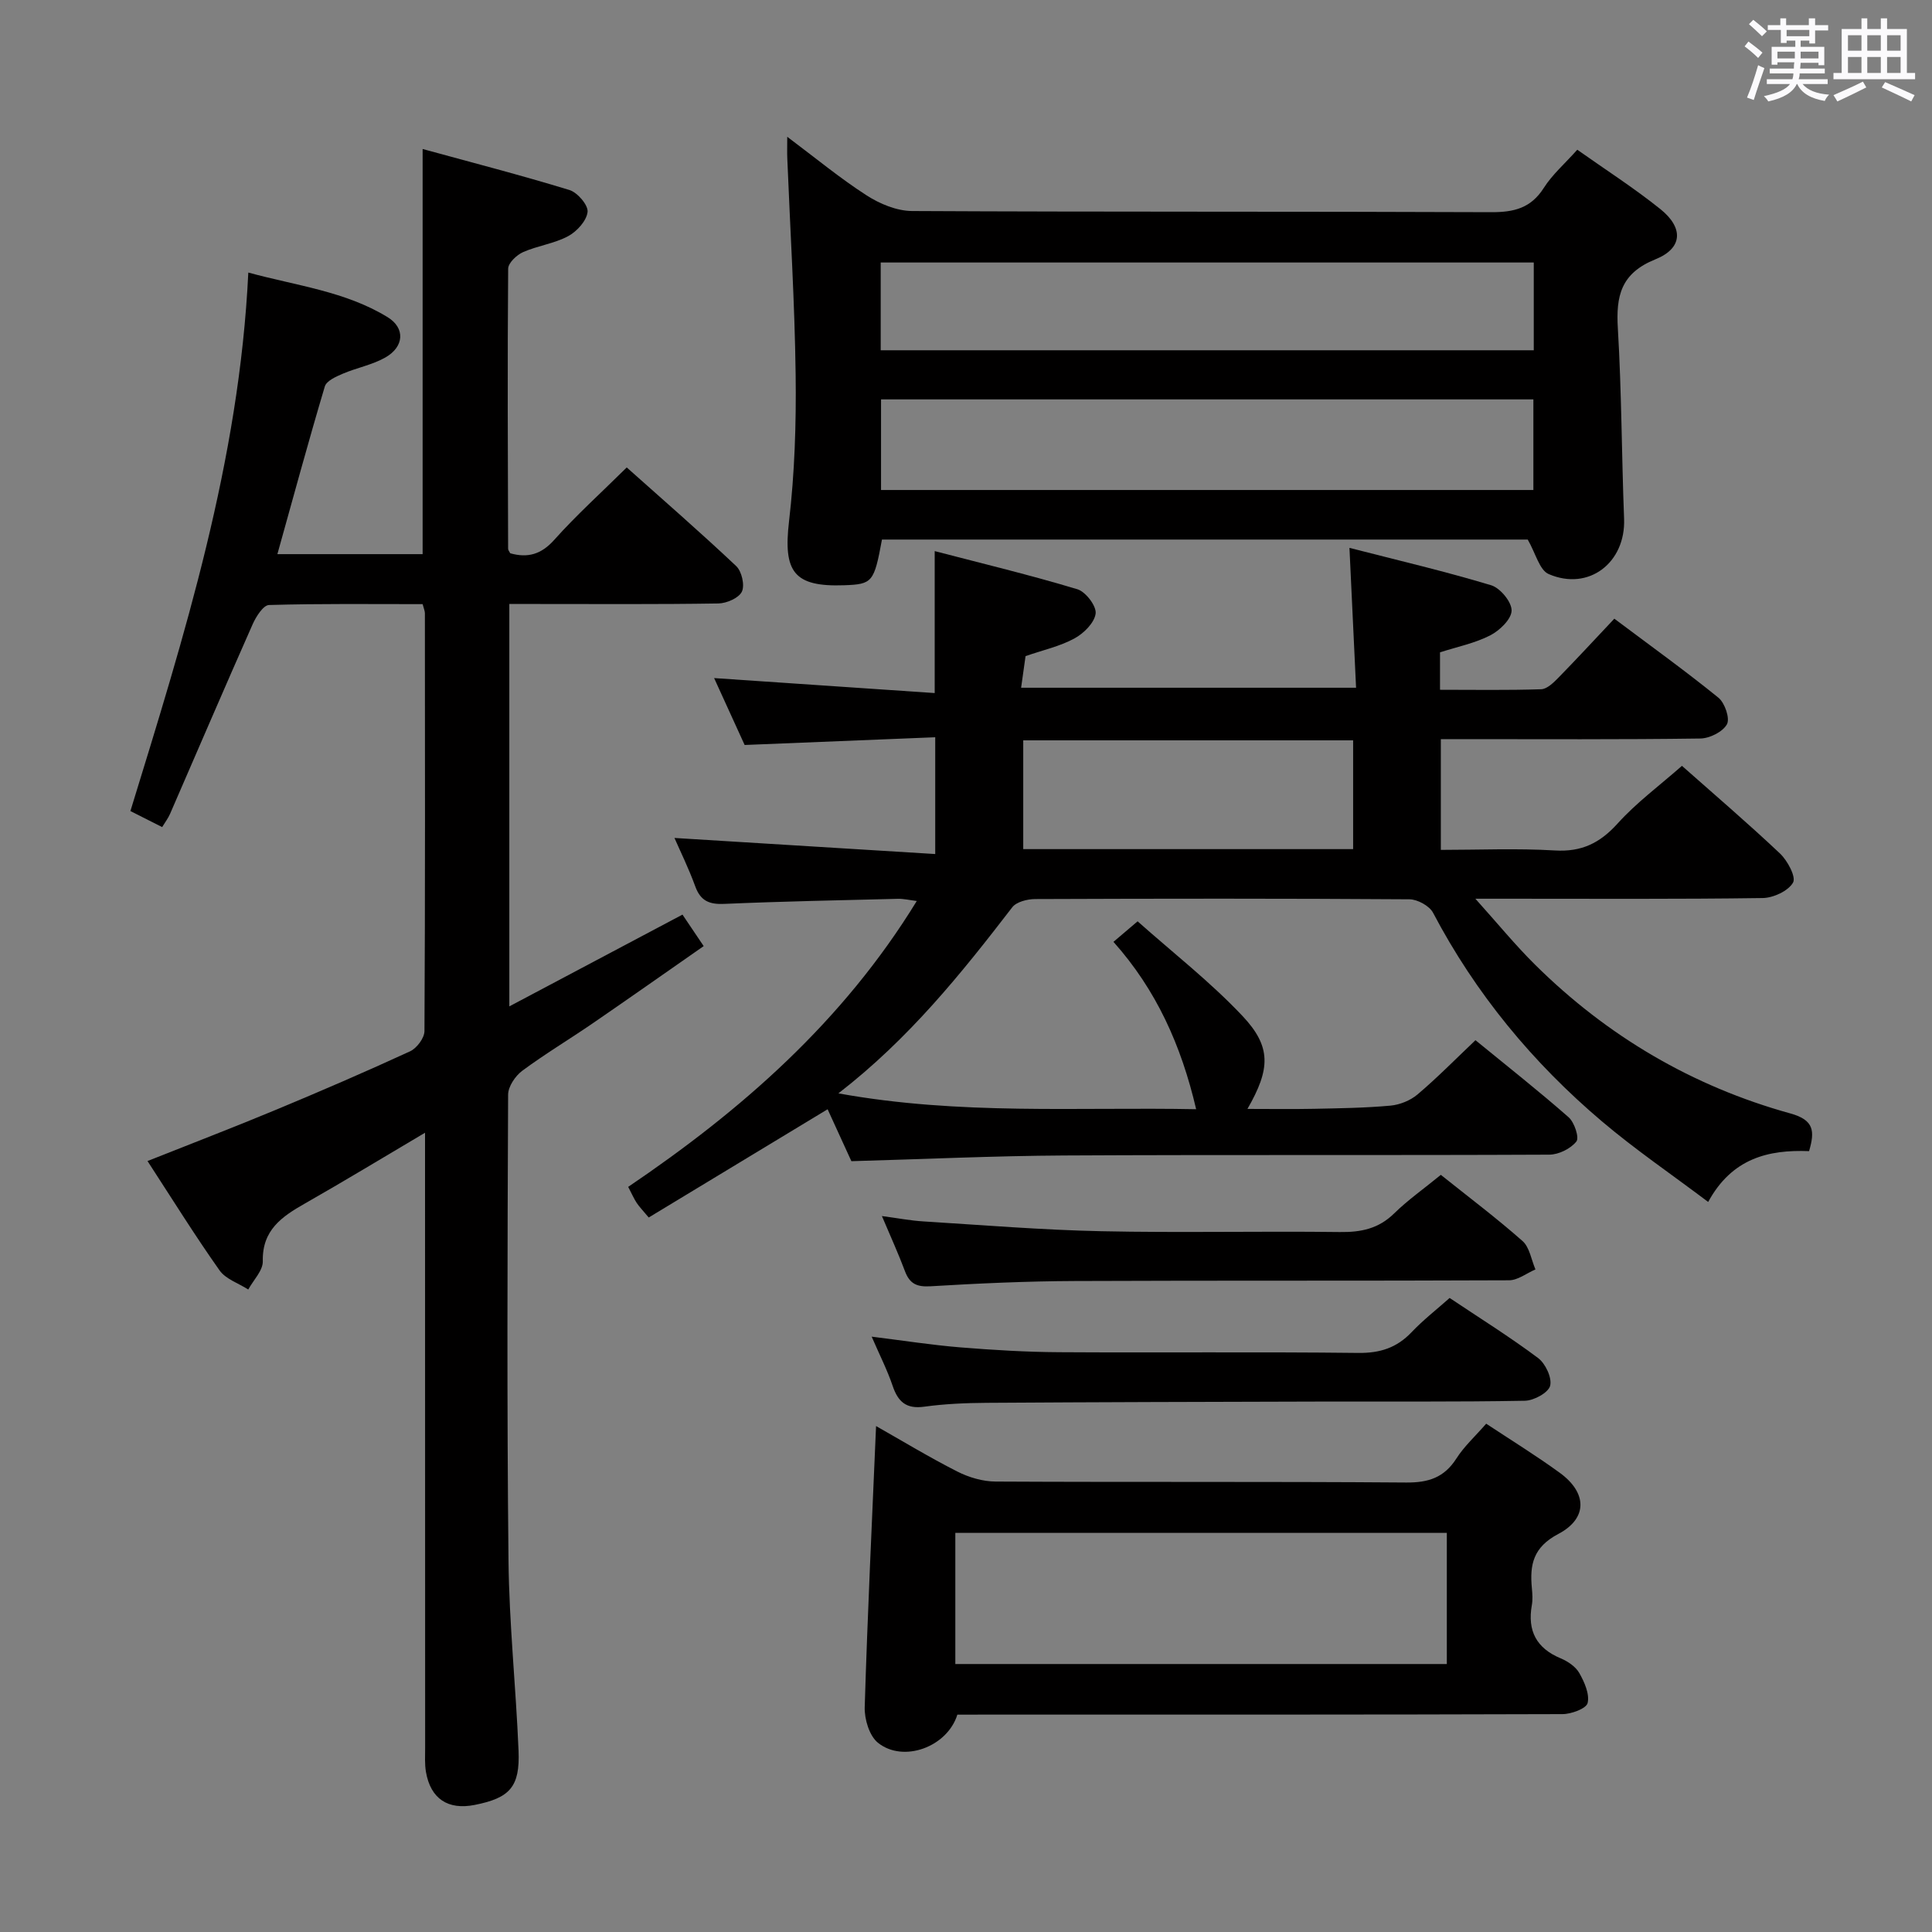 <svg enable-background="new 0 0 400 400" viewBox="0 0 400 400" xmlns="http://www.w3.org/2000/svg"><rect x="0" y="0" width="400" height="400" fill="#808080" stroke="none"/><path d="m361.2 9.6.8-1c.9.7 1.9 1.4 2.9 2.3l-.9 1.1c-1-1-2-1.8-2.8-2.4zm.5 10.6c.9-2.1 1.6-4.3 2.3-6.7.4.2.8.4 1.3.6-.7 2.1-1.5 4.3-2.2 6.6zm.4-15.2.9-.9c1 .8 2 1.6 2.8 2.4l-1 1c-.9-.9-1.8-1.7-2.7-2.5zm12.5-1.2h1.2v1.4h2.7v1.1h-2.7v2.7h-1.2v-.6h-1.8v1.3h4.9v3.8h-1.2v-.5h-3.7c0 .4-.1.9-.1 1.2h5.1v1h-5.2c0 .5-.1.9-.2 1.2h6v1h-5.2c1.1 1.3 2.9 2 5.5 2.2-.4.4-.7.8-.9 1.3-2.9-.5-4.8-1.6-5.7-3.5h-.1c-.8 1.7-2.7 2.9-5.9 3.6-.2-.4-.6-.8-.9-1.1 2.8-.6 4.6-1.4 5.4-2.5h-4.8v-1h5.3c.1-.3.2-.7.2-1.2h-4.9v-1h5c0-.4 0-.8.1-1.3h-3.5v.5h-1.2v-3.7h4.9v-1.3h-1.8v.5h-1.2v-2.7h-2.7v-1h2.6v-1.4h1.2v1.4h4.7v-1.4zm-6.6 8.3h3.6c0-.4 0-.9 0-1.4h-3.6zm1.9-4.6h4.7v-1.3h-4.7zm6.6 3.2h-3.7v1.4h3.7z" fill="#fbfafc"/><path d="m385.3 3.8h1.3v2.2h2.8v-2.2h1.3v2.2h4.1v9.1h1.7v1.3h-16.9v-1.3h1.7v-9.1h4.1v-2.2zm.4 13.1.7 1.2c-1.8.9-3.8 1.9-6 2.9-.2-.4-.5-.8-.8-1.3 2.3-1 4.3-1.9 6.1-2.8zm-3.1-6.4h2.8v-3.2h-2.8zm0 4.6h2.8v-3.3h-2.8zm4-4.6h2.8v-3.2h-2.8zm0 4.6h2.8v-3.3h-2.8zm3.7 1.9c2.1.9 4.1 1.8 6.1 2.7l-.7 1.3c-2.2-1.1-4.2-2-6.1-2.9zm3.2-9.7h-2.8v3.2h2.8v-3.1zm-2.8 7.8h2.8v-3.3h-2.8z" fill="#fbfafc"/><g fill="#010000"><path d="m348.23 158.56c6.41 5.68 13.5 11.74 20.28 18.13 1.57 1.48 3.39 4.88 2.72 6.04-1 1.74-4.07 3.17-6.29 3.2-17.66.25-35.33.14-53 .14-1.63 0-3.26 0-6.48 0 4.67 5.2 8.29 9.63 12.33 13.63 14.96 14.83 32.63 25.22 52.9 30.83 4.91 1.36 5.07 3.66 3.86 7.8-8.41-.33-15.96 1.46-20.89 10.52-7.59-5.72-15.09-10.83-21.97-16.66-14.36-12.16-26.18-26.46-34.99-43.21-.75-1.43-3.22-2.78-4.89-2.79-25.83-.18-51.66-.15-77.5-.05-1.61.01-3.86.57-4.73 1.7-10.55 13.7-21.32 27.17-36 38.53 25.17 4.56 49.52 2.8 74.07 3.28-3.08-13.19-8.23-24.68-17.12-34.65 1.49-1.27 2.7-2.3 5-4.25 7.3 6.5 15.04 12.52 21.69 19.57 6.04 6.4 5.82 10.98 1.05 19.27 4.86 0 9.27.07 13.67-.02 5.32-.11 10.65-.18 15.94-.66 1.94-.18 4.12-1.06 5.61-2.32 4.05-3.43 7.78-7.23 11.99-11.23 6.57 5.38 13.08 10.5 19.29 15.96 1.2 1.06 2.24 4.23 1.6 5.02-1.19 1.49-3.66 2.71-5.6 2.72-33.5.16-67-.01-100.5.17-14.46.08-28.92.76-44 1.18-1.53-3.33-3.36-7.34-4.92-10.75-12.42 7.51-24.69 14.93-37.04 22.41-1.31-1.57-1.98-2.25-2.5-3.04-.54-.82-.94-1.74-1.75-3.3 23.41-15.84 44.45-34.21 59.75-59.19-1.55-.19-2.74-.48-3.92-.45-11.98.3-23.96.53-35.93 1.05-3.11.14-4.92-.61-6.02-3.64-1.36-3.74-3.13-7.33-4.3-10.01 17.57 1.08 35.56 2.19 53.99 3.33 0-8.53 0-15.91 0-24.18-12.99.53-25.88 1.05-39.46 1.6-1.87-4.09-4.05-8.87-6.32-13.85 15.43 1.05 30.41 2.06 45.67 3.1 0-10.08 0-19.12 0-29.39 9.94 2.59 19.83 4.97 29.55 7.9 1.71.52 3.96 3.47 3.77 5.02-.24 1.92-2.47 4.13-4.4 5.17-3.02 1.64-6.5 2.4-10.11 3.65-.27 1.92-.56 3.99-.92 6.55h69.35c-.44-9.32-.88-18.67-1.37-28.96 9.97 2.56 19.75 4.85 29.34 7.74 1.88.57 4.27 3.47 4.23 5.25-.04 1.79-2.49 4.14-4.45 5.14-3.19 1.63-6.84 2.36-10.37 3.5v7.75c7.06 0 14 .12 20.94-.11 1.23-.04 2.58-1.38 3.58-2.4 3.84-3.92 7.56-7.96 11.57-12.21 7.61 5.71 14.75 10.84 21.56 16.37 1.32 1.08 2.42 4.3 1.75 5.5-.86 1.56-3.58 2.92-5.51 2.94-16.5.23-33 .13-49.5.13-1.31 0-2.62 0-4.22 0v22.93c7.79 0 15.73-.35 23.62.12 5.51.33 9.3-1.52 12.95-5.55 3.88-4.31 8.62-7.81 13.35-11.97zm-68.08 17.24c0-7.83 0-15.19 0-22.52-23.03 0-45.63 0-68.3 0v22.52z"/><path d="m87.5 114.73c0-27.81 0-55.23 0-83.88 10.21 2.8 20.37 5.42 30.4 8.49 1.66.51 3.91 3.14 3.75 4.54-.21 1.85-2.22 4.05-4.03 5.02-2.87 1.54-6.32 1.97-9.33 3.3-1.32.59-3.07 2.24-3.08 3.43-.16 19.33-.07 38.66-.01 57.99 0 .29.27.59.44.93 3.63 1.02 6.43.24 9.14-2.81 4.54-5.08 9.63-9.67 14.98-14.96 7.51 6.7 15.23 13.41 22.66 20.42 1.15 1.08 1.81 3.96 1.18 5.29-.63 1.32-3.15 2.42-4.86 2.45-12.5.2-25 .11-37.49.11-1.81 0-3.62 0-5.8 0v83.31c12.09-6.41 23.88-12.65 35.85-19 1.51 2.25 2.79 4.15 4.39 6.52-7.85 5.47-15.43 10.81-23.08 16.06-4.8 3.29-9.81 6.29-14.48 9.75-1.44 1.07-2.92 3.26-2.93 4.94-.14 32.16-.26 64.33.08 96.49.14 13.12 1.54 26.23 2.08 39.35.31 7.49-1.8 9.78-9.08 11.22-5.53 1.1-9.13-1.28-10.09-6.82-.28-1.62-.17-3.32-.17-4.98-.02-40.32-.02-80.65-.02-120.98 0-1.81 0-3.63 0-6.39-8.67 5.13-16.7 10-24.85 14.64-4.78 2.72-8.89 5.49-8.74 11.97.04 1.93-1.95 3.9-3.01 5.85-2.02-1.3-4.67-2.15-5.95-3.97-5.08-7.19-9.74-14.68-14.91-22.63 9.1-3.62 17.85-6.97 26.49-10.57 9.36-3.89 18.67-7.91 27.88-12.15 1.38-.64 2.97-2.75 2.97-4.2.16-28.83.11-57.66.09-86.49 0-.46-.22-.93-.47-1.89-10.57 0-21.19-.13-31.8.18-1.19.03-2.69 2.4-3.39 3.98-5.79 13.06-11.41 26.18-17.11 39.28-.39.89-.99 1.67-1.63 2.72-2.23-1.13-4.28-2.16-6.57-3.32 11.17-36.32 22.54-72.41 24.41-111.49 10 2.73 20.09 3.88 28.83 9.23 3.71 2.27 3.43 6.14-.45 8.35-2.69 1.53-5.9 2.12-8.79 3.35-1.41.6-3.4 1.48-3.75 2.65-3.41 11.43-6.53 22.94-9.82 34.72z"/><path d="m316.3 111.71c-43.94 0-88.83 0-133.7 0-1.63 8.85-1.97 9.25-7.82 9.46-10.44.37-12.64-2.78-11.42-13.23 1.17-10.04 1.5-20.24 1.37-30.36-.19-14.94-1.13-29.88-1.73-44.81-.05-1.14-.01-2.29-.01-4.45 5.85 4.38 10.93 8.59 16.43 12.13 2.73 1.76 6.24 3.22 9.41 3.24 39.97.21 79.94.07 119.9.24 4.72.02 8.23-.83 10.9-5.03 1.76-2.77 4.35-5.01 6.93-7.9 5.72 4.05 11.7 7.88 17.2 12.29 4.83 3.88 4.66 8.11-1.03 10.4-7.16 2.89-8.18 7.59-7.77 14.33.78 13.11.78 26.26 1.29 39.39.35 9.06-7.29 15.03-15.6 11.45-1.92-.82-2.69-4.27-4.35-7.15zm-133.89-29.02v18.76h135.06c0-6.43 0-12.48 0-18.76-45.23 0-90.11 0-135.06 0zm135.14-28.34c-45.27 0-90.27 0-135.21 0v18.17h135.21c0-6.21 0-12.1 0-18.17z"/><path d="m198.21 355c-2.08 6.7-11.19 10.04-16.44 5.82-1.78-1.43-2.82-4.89-2.74-7.38.58-19.27 1.51-38.53 2.35-58.19 5.36 3.04 10.97 6.44 16.81 9.41 2.4 1.22 5.28 2.07 7.95 2.08 28.33.15 56.66-.02 84.99.2 4.63.04 7.89-1.03 10.42-5 1.59-2.49 3.86-4.55 6.15-7.18 5.11 3.38 10.32 6.59 15.25 10.18 5.64 4.1 5.83 9.41-.32 12.65-5.22 2.75-5.94 6.38-5.47 11.25.11 1.16.19 2.36-.01 3.49-.94 5.29.93 8.91 5.97 11.01 1.48.62 3.11 1.72 3.86 3.05 1.06 1.87 2.16 4.35 1.72 6.2-.27 1.15-3.38 2.3-5.21 2.3-39.99.13-79.99.1-119.98.1-1.81.01-3.61.01-5.3.01zm101.34-37.64c-34.08 0-67.9 0-101.76 0v27.16h101.76c0-9.21 0-18.1 0-27.16z"/><path d="m180.47 276.74c6.62.82 12.47 1.74 18.36 2.22 6.79.55 13.61.96 20.42 1 20.65.13 41.31-.09 61.96.15 4.52.05 7.97-1.06 11.05-4.3 2.38-2.51 5.15-4.66 7.87-7.08 6.28 4.2 12.48 8.07 18.31 12.43 1.53 1.15 2.92 4.1 2.5 5.75-.37 1.43-3.36 3.07-5.23 3.1-14.32.26-28.65.13-42.97.17-22.82.06-45.63.11-68.45.26-4.31.03-8.66.21-12.93.8-3.74.52-5.43-1.01-6.55-4.32-1.1-3.25-2.67-6.33-4.34-10.18z"/><path d="m298.31 243.24c5.84 4.67 11.56 8.97 16.91 13.7 1.47 1.3 1.82 3.89 2.68 5.88-1.82.78-3.64 2.24-5.46 2.25-29.96.14-59.93.02-89.9.15-9.97.04-19.94.49-29.89 1.09-2.84.17-4.31-.52-5.29-3.13-1.33-3.56-2.91-7.02-4.77-11.41 3.31.44 5.94.95 8.59 1.11 12.26.76 24.52 1.77 36.79 2.03 16.47.35 32.96-.04 49.44.17 4.39.06 8.01-.69 11.24-3.86 2.84-2.78 6.13-5.09 9.66-7.98z"/></g></svg>